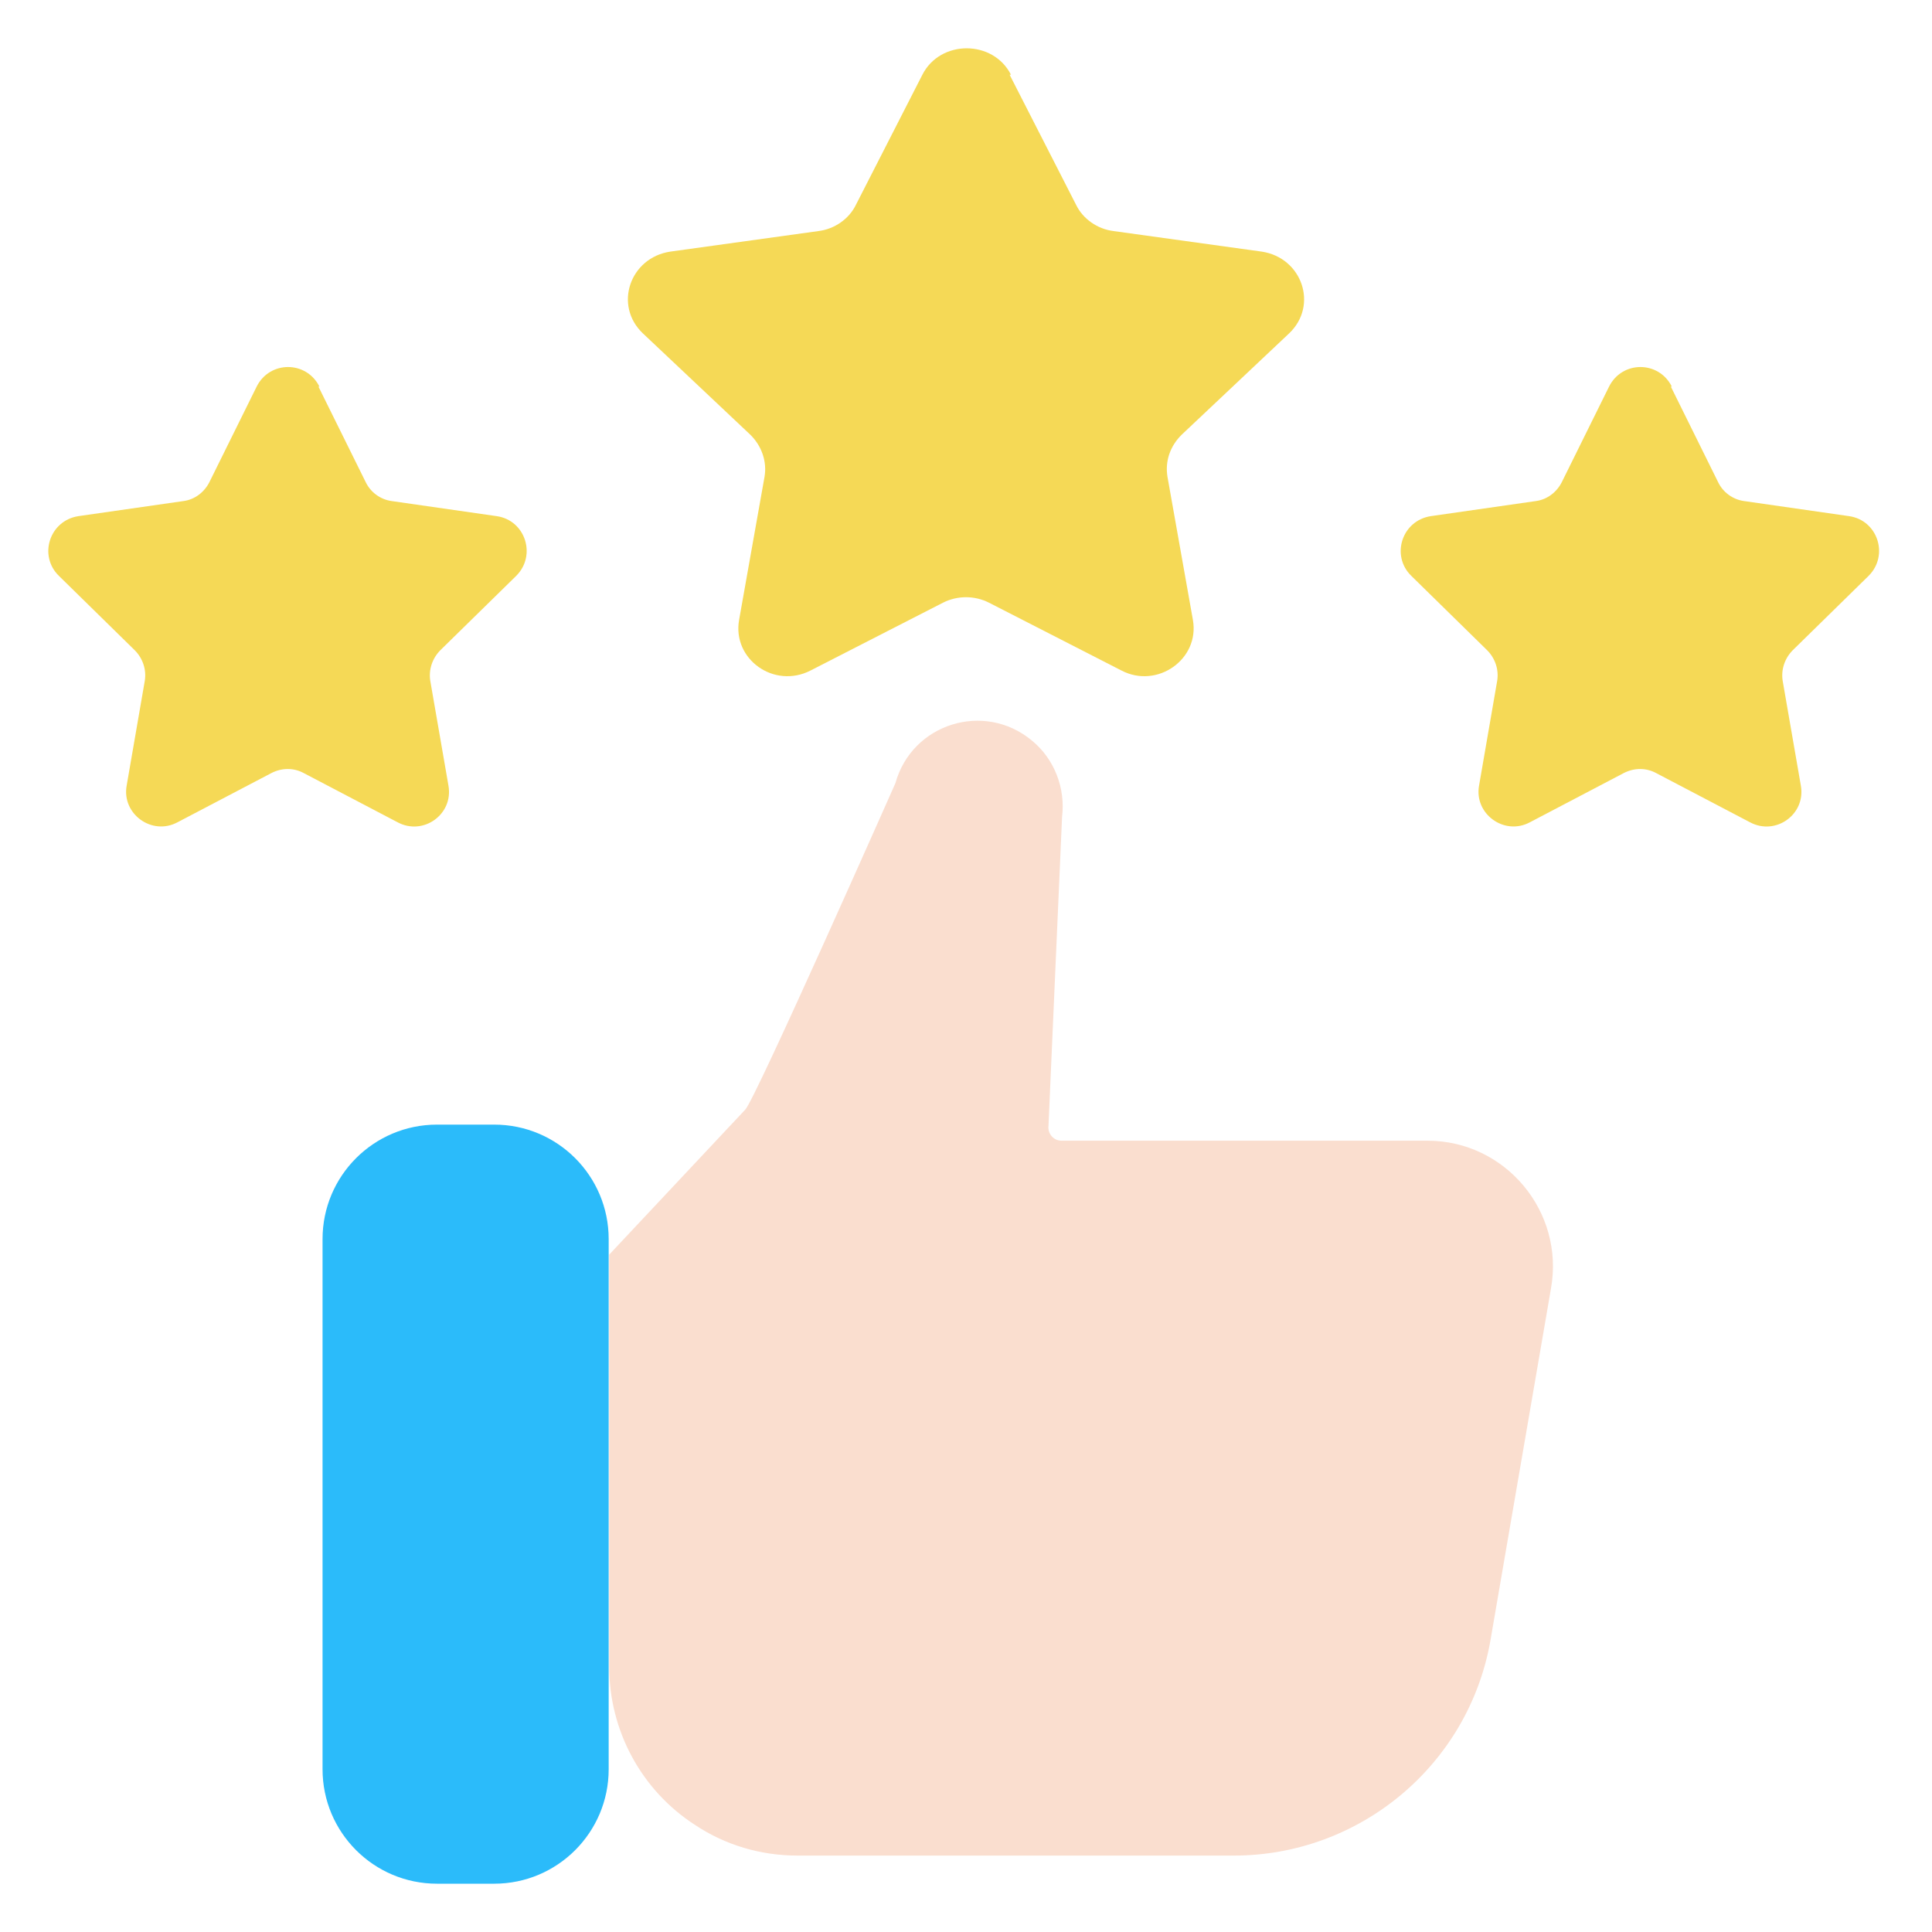 <svg width="40" height="40" viewBox="0 0 40 40" fill="none" xmlns="http://www.w3.org/2000/svg">
<path d="M10.232 23.284H9.048C7.739 23.284 6.678 24.345 6.678 25.654V36.63C6.678 37.939 7.739 39 9.048 39H10.232C11.541 39 12.602 37.939 12.602 36.63V25.654C12.602 24.345 11.541 23.284 10.232 23.284Z" fill="#2BBBFA"/>
<path d="M12.613 25.976L15.43 22.973C15.638 22.765 18.538 16.216 18.538 16.216C18.881 14.979 20.378 14.512 21.365 15.333C21.833 15.717 22.061 16.32 21.989 16.913L21.708 23.305C21.687 23.471 21.812 23.617 21.978 23.617H29.555C31.166 23.617 32.393 25.082 32.112 26.673L30.855 33.98C30.397 36.547 28.152 38.418 25.543 38.418H16.511C15.752 38.418 15.014 38.2 14.391 37.784C13.278 37.067 12.613 35.83 12.613 34.51V27.078V25.976Z" fill="#FADECF"/>
<path d="M6.593 8.004L7.57 9.979C7.674 10.197 7.881 10.343 8.11 10.374L10.282 10.686C10.875 10.769 11.114 11.496 10.688 11.922L9.118 13.461C8.952 13.627 8.869 13.866 8.91 14.105L9.285 16.267C9.389 16.86 8.765 17.307 8.235 17.026L6.291 16.007C6.083 15.893 5.834 15.893 5.616 16.007L3.672 17.026C3.142 17.307 2.518 16.849 2.622 16.267L2.996 14.105C3.038 13.866 2.955 13.627 2.788 13.461L1.219 11.922C0.793 11.507 1.021 10.779 1.624 10.686L3.797 10.374C4.036 10.343 4.233 10.187 4.337 9.979L5.314 8.004C5.584 7.464 6.343 7.464 6.613 8.004H6.593Z" fill="#F5D956"/>
<path d="M34.593 8.004L35.57 9.979C35.673 10.197 35.881 10.343 36.11 10.374L38.282 10.686C38.875 10.769 39.114 11.496 38.688 11.922L37.118 13.461C36.952 13.627 36.869 13.866 36.91 14.105L37.285 16.267C37.389 16.86 36.765 17.307 36.235 17.026L34.291 16.007C34.083 15.893 33.834 15.893 33.615 16.007L31.672 17.026C31.142 17.307 30.518 16.849 30.622 16.267L30.996 14.105C31.038 13.866 30.955 13.627 30.788 13.461L29.219 11.922C28.793 11.507 29.021 10.779 29.624 10.686L31.797 10.374C32.036 10.343 32.233 10.187 32.337 9.979L33.314 8.004C33.584 7.464 34.343 7.464 34.613 8.004H34.593Z" fill="#F5D956"/>
<path d="M20.903 1.547L22.282 4.246C22.424 4.535 22.722 4.741 23.049 4.783L26.12 5.209C26.959 5.333 27.3 6.324 26.689 6.903L24.471 8.995C24.229 9.229 24.116 9.546 24.172 9.876L24.698 12.836C24.841 13.649 23.959 14.268 23.22 13.883L20.476 12.478C20.178 12.327 19.822 12.327 19.524 12.478L16.78 13.883C16.027 14.268 15.159 13.649 15.302 12.836L15.828 9.876C15.884 9.56 15.771 9.229 15.529 8.995L13.311 6.903C12.7 6.324 13.041 5.333 13.88 5.209L16.951 4.783C17.278 4.741 17.576 4.535 17.718 4.246L19.097 1.547C19.467 0.818 20.561 0.818 20.931 1.547H20.903Z" fill="#F5D956"/>
</svg>
